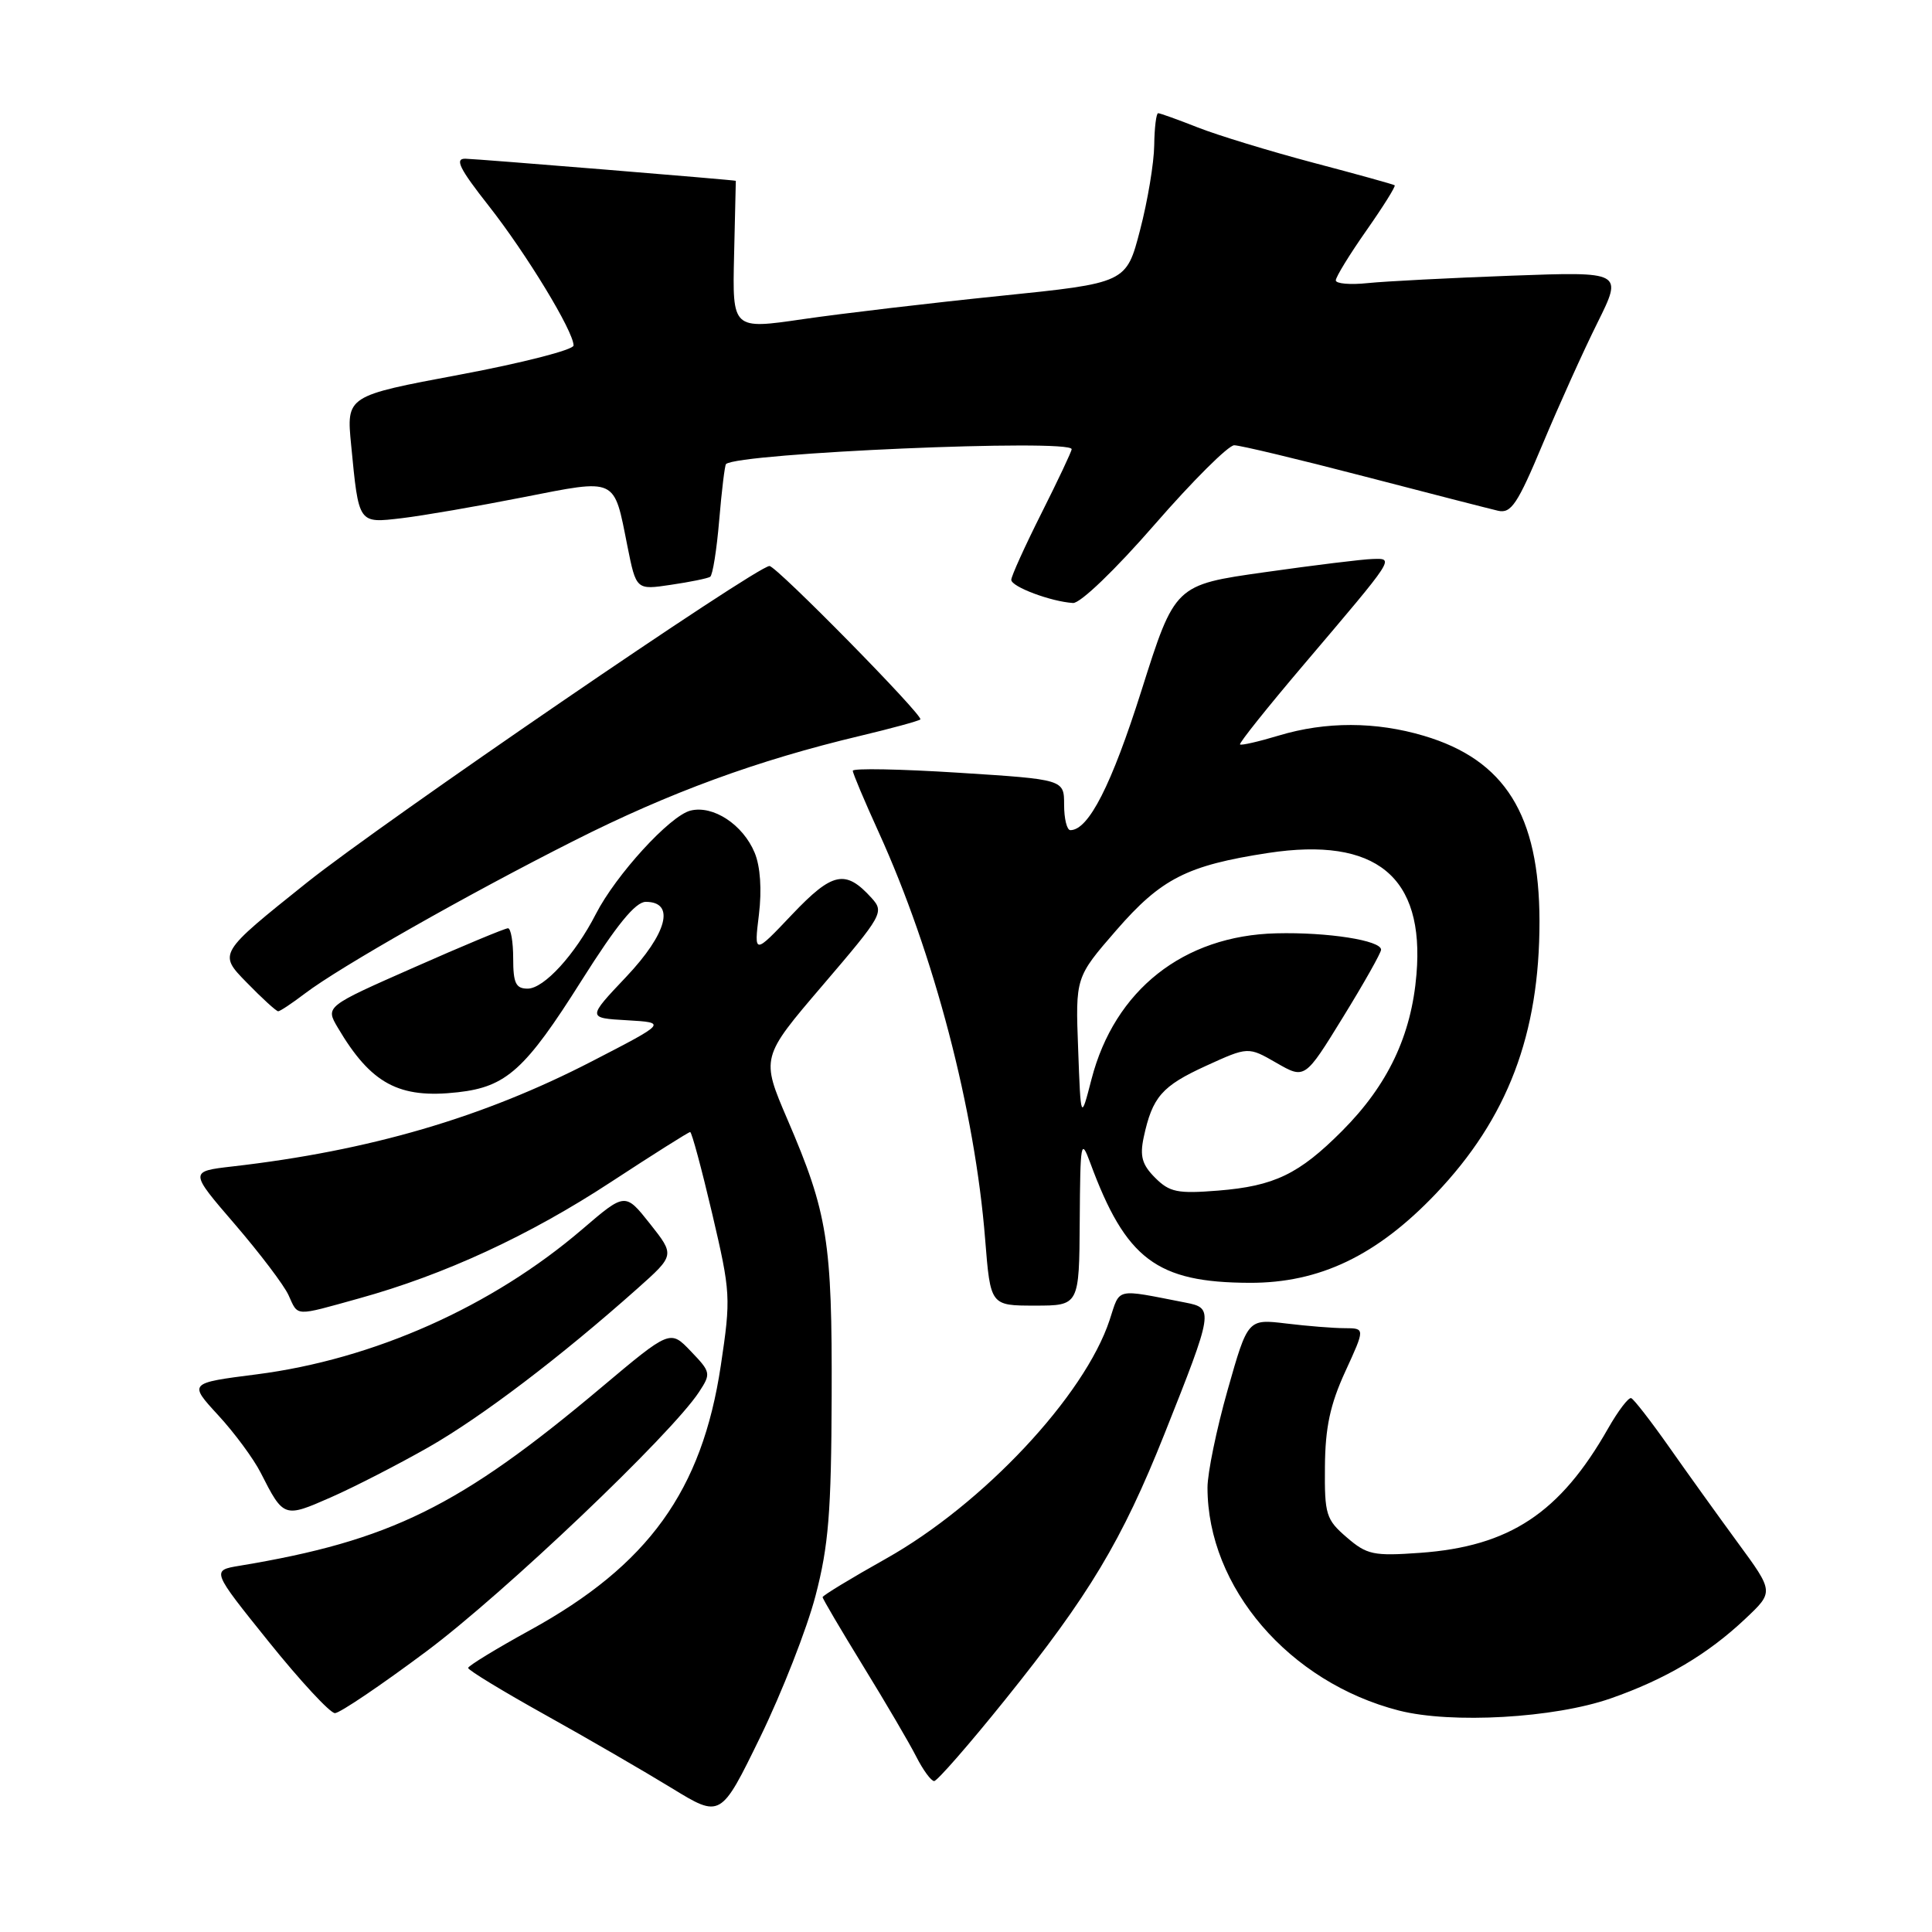 <?xml version="1.0" encoding="UTF-8" standalone="no"?>
<!DOCTYPE svg PUBLIC "-//W3C//DTD SVG 1.1//EN" "http://www.w3.org/Graphics/SVG/1.1/DTD/svg11.dtd" >
<svg xmlns="http://www.w3.org/2000/svg" xmlns:xlink="http://www.w3.org/1999/xlink" version="1.1" viewBox="0 0 256 256">
 <g >
 <path fill="currentColor"
d=" M 108.06 211.45 C 109.79 204.84 110.15 200.37 110.20 185.00 C 110.27 164.50 109.68 160.75 104.36 148.38 C 100.82 140.13 100.82 140.13 109.03 130.53 C 116.97 121.24 117.18 120.86 115.49 118.99 C 112.03 115.17 110.32 115.53 104.95 121.18 C 99.91 126.50 99.91 126.50 100.56 121.20 C 100.96 117.89 100.75 114.81 100.00 113.00 C 98.45 109.26 94.49 106.66 91.49 107.41 C 88.77 108.09 81.60 115.94 78.95 121.12 C 76.20 126.49 72.08 131.00 69.91 131.00 C 68.35 131.00 68.00 130.27 68.00 127.00 C 68.00 124.80 67.69 123.00 67.31 123.00 C 66.92 123.00 61.32 125.33 54.86 128.19 C 43.11 133.37 43.11 133.37 44.76 136.17 C 49.16 143.62 52.86 145.61 60.67 144.73 C 67.10 144.01 69.61 141.74 77.07 129.91 C 81.71 122.56 84.20 119.50 85.57 119.50 C 89.51 119.50 88.42 123.67 82.98 129.43 C 77.81 134.89 77.81 134.89 83.09 135.19 C 88.37 135.50 88.37 135.50 78.43 140.63 C 64.01 148.08 48.97 152.48 30.80 154.56 C 25.09 155.22 25.09 155.22 31.12 162.22 C 34.43 166.07 37.63 170.29 38.23 171.61 C 39.54 174.48 38.92 174.45 47.56 172.05 C 58.88 168.92 70.13 163.72 80.96 156.62 C 86.52 152.98 91.24 150.00 91.45 150.00 C 91.66 150.00 92.97 154.87 94.37 160.82 C 96.82 171.29 96.86 171.94 95.51 180.95 C 93.02 197.53 85.91 207.39 70.24 216.00 C 65.74 218.47 62.05 220.73 62.03 221.01 C 62.01 221.29 66.61 224.09 72.25 227.23 C 77.89 230.37 85.42 234.74 89.00 236.93 C 95.50 240.91 95.50 240.91 100.74 230.16 C 103.62 224.24 106.92 215.82 108.06 211.45 Z  M 133.17 225.24 C 144.33 211.37 148.67 204.13 154.30 190.00 C 160.80 173.67 160.85 173.33 157.08 172.60 C 147.63 170.76 148.46 170.57 147.03 174.91 C 143.71 184.96 130.27 199.30 117.40 206.53 C 112.78 209.12 109.00 211.42 109.00 211.63 C 109.00 211.85 111.42 215.95 114.37 220.76 C 117.33 225.57 120.49 230.96 121.40 232.75 C 122.31 234.54 123.38 236.00 123.78 236.00 C 124.18 236.00 128.41 231.16 133.17 225.24 Z  M 213.42 225.05 C 220.65 222.53 226.29 219.20 231.27 214.49 C 235.05 210.93 235.05 210.93 230.27 204.42 C 227.65 200.84 223.54 195.12 221.14 191.70 C 218.74 188.29 216.49 185.39 216.14 185.26 C 215.79 185.13 214.42 186.93 213.09 189.26 C 206.72 200.48 200.03 204.91 188.16 205.76 C 181.99 206.20 181.13 206.02 178.45 203.71 C 175.71 201.35 175.50 200.70 175.56 194.34 C 175.60 189.16 176.25 186.11 178.25 181.75 C 180.89 176.00 180.89 176.00 178.19 175.99 C 176.71 175.99 173.21 175.71 170.42 175.37 C 165.34 174.76 165.34 174.76 162.67 184.17 C 161.20 189.35 160.00 195.17 160.00 197.11 C 160.00 210.34 170.82 222.93 185.38 226.66 C 192.34 228.43 205.95 227.66 213.42 225.05 Z  M 56.52 218.80 C 66.83 211.10 88.96 190.05 92.63 184.44 C 94.23 182.00 94.19 181.81 91.54 179.05 C 88.80 176.18 88.80 176.18 79.65 183.87 C 60.90 199.64 51.71 204.16 31.75 207.47 C 28.01 208.09 28.01 208.09 35.61 217.54 C 39.80 222.75 43.74 227.00 44.38 227.00 C 45.02 227.00 50.48 223.31 56.52 218.80 Z  M 56.79 191.76 C 63.86 187.72 74.28 179.80 84.46 170.74 C 89.42 166.32 89.42 166.32 86.13 162.16 C 82.84 158.01 82.84 158.01 77.17 162.87 C 65.20 173.13 49.52 180.12 34.00 182.11 C 24.99 183.26 24.99 183.26 28.91 187.52 C 31.07 189.86 33.60 193.29 34.54 195.14 C 37.58 201.12 37.63 201.14 43.83 198.41 C 46.95 197.04 52.78 194.04 56.79 191.76 Z  M 143.07 161.75 C 143.14 151.29 143.23 150.75 144.45 154.05 C 149.17 166.86 153.26 169.94 165.59 169.98 C 174.84 170.01 182.43 166.38 190.24 158.19 C 199.76 148.20 204.01 137.05 203.99 122.04 C 203.97 107.98 199.42 100.69 188.68 97.50 C 182.30 95.60 175.67 95.59 169.46 97.46 C 166.78 98.27 164.46 98.80 164.31 98.64 C 164.15 98.48 167.95 93.72 172.76 88.06 C 184.96 73.69 184.77 73.99 181.87 74.07 C 180.57 74.10 174.14 74.89 167.59 75.82 C 155.68 77.50 155.68 77.50 151.25 91.50 C 147.28 104.04 144.24 110.00 141.83 110.00 C 141.37 110.00 141.00 108.49 141.00 106.64 C 141.00 103.28 141.00 103.28 127.00 102.39 C 119.30 101.90 113.00 101.78 113.00 102.13 C 113.00 102.47 114.54 106.12 116.42 110.25 C 123.76 126.37 129.19 147.11 130.54 164.25 C 131.24 173.00 131.24 173.00 137.12 173.00 C 143.00 173.00 143.00 173.00 143.07 161.75 Z  M 40.41 131.64 C 45.03 128.13 61.87 118.56 76.04 111.41 C 88.75 104.99 100.37 100.74 114.00 97.50 C 118.12 96.52 121.70 95.54 121.95 95.33 C 122.44 94.89 102.88 75.00 101.96 75.00 C 100.28 75.00 50.68 108.95 40.65 116.96 C 28.92 126.34 28.92 126.34 32.67 130.17 C 34.72 132.28 36.61 134.00 36.86 134.00 C 37.11 134.00 38.70 132.94 40.41 131.64 Z  M 153.00 69.50 C 158.03 63.72 162.77 59.00 163.54 59.00 C 164.31 59.00 172.04 60.85 180.72 63.11 C 189.40 65.37 197.40 67.42 198.51 67.68 C 200.23 68.07 201.09 66.78 204.42 58.82 C 206.57 53.69 209.83 46.46 211.68 42.75 C 215.03 35.99 215.03 35.99 200.26 36.53 C 192.14 36.83 183.59 37.27 181.25 37.51 C 178.91 37.76 177.00 37.59 177.00 37.15 C 177.00 36.70 178.82 33.73 181.05 30.55 C 183.28 27.37 184.97 24.67 184.80 24.55 C 184.64 24.43 179.78 23.08 174.01 21.56 C 168.24 20.03 161.36 17.93 158.72 16.89 C 156.08 15.85 153.72 15.00 153.46 15.00 C 153.21 15.00 152.97 16.91 152.94 19.25 C 152.91 21.59 152.07 26.65 151.06 30.50 C 149.24 37.50 149.24 37.50 132.51 39.21 C 123.30 40.15 111.56 41.54 106.40 42.29 C 97.04 43.66 97.04 43.66 97.27 33.83 C 97.40 28.42 97.50 23.98 97.50 23.96 C 97.50 23.86 63.23 21.06 61.66 21.03 C 60.22 21.01 60.88 22.34 64.74 27.25 C 69.75 33.62 76.00 43.90 76.00 45.78 C 76.00 46.35 69.23 48.09 60.95 49.64 C 45.89 52.46 45.89 52.46 46.53 58.98 C 47.55 69.50 47.44 69.34 53.26 68.66 C 56.03 68.33 63.23 67.09 69.26 65.90 C 81.85 63.43 81.31 63.18 83.13 72.34 C 84.30 78.18 84.30 78.18 88.90 77.49 C 91.43 77.12 93.77 76.64 94.10 76.43 C 94.43 76.23 94.97 72.85 95.30 68.91 C 95.63 64.98 96.04 61.64 96.20 61.49 C 97.83 60.02 142.00 58.12 142.00 59.52 C 142.00 59.81 140.20 63.62 138.00 68.00 C 135.80 72.38 134.00 76.35 134.00 76.83 C 134.00 77.75 139.27 79.72 142.18 79.90 C 143.14 79.96 147.78 75.50 153.00 69.50 Z  M 153.06 156.06 C 151.33 154.33 151.01 153.21 151.55 150.68 C 152.70 145.35 153.95 143.91 159.78 141.24 C 165.39 138.68 165.39 138.68 169.14 140.84 C 172.90 143.00 172.90 143.00 177.95 134.79 C 180.73 130.28 183.00 126.25 183.00 125.84 C 183.00 124.61 175.93 123.50 169.11 123.67 C 156.82 123.97 147.69 131.18 144.63 143.00 C 143.21 148.50 143.21 148.50 142.86 139.00 C 142.50 129.50 142.50 129.50 147.91 123.27 C 153.87 116.41 157.29 114.67 168.05 113.02 C 182.32 110.85 188.78 116.14 187.69 129.10 C 187.02 137.21 183.90 143.77 177.84 149.85 C 172.12 155.59 168.85 157.16 161.42 157.76 C 156.03 158.19 154.98 157.98 153.06 156.06 Z "/>
</g>
</svg>